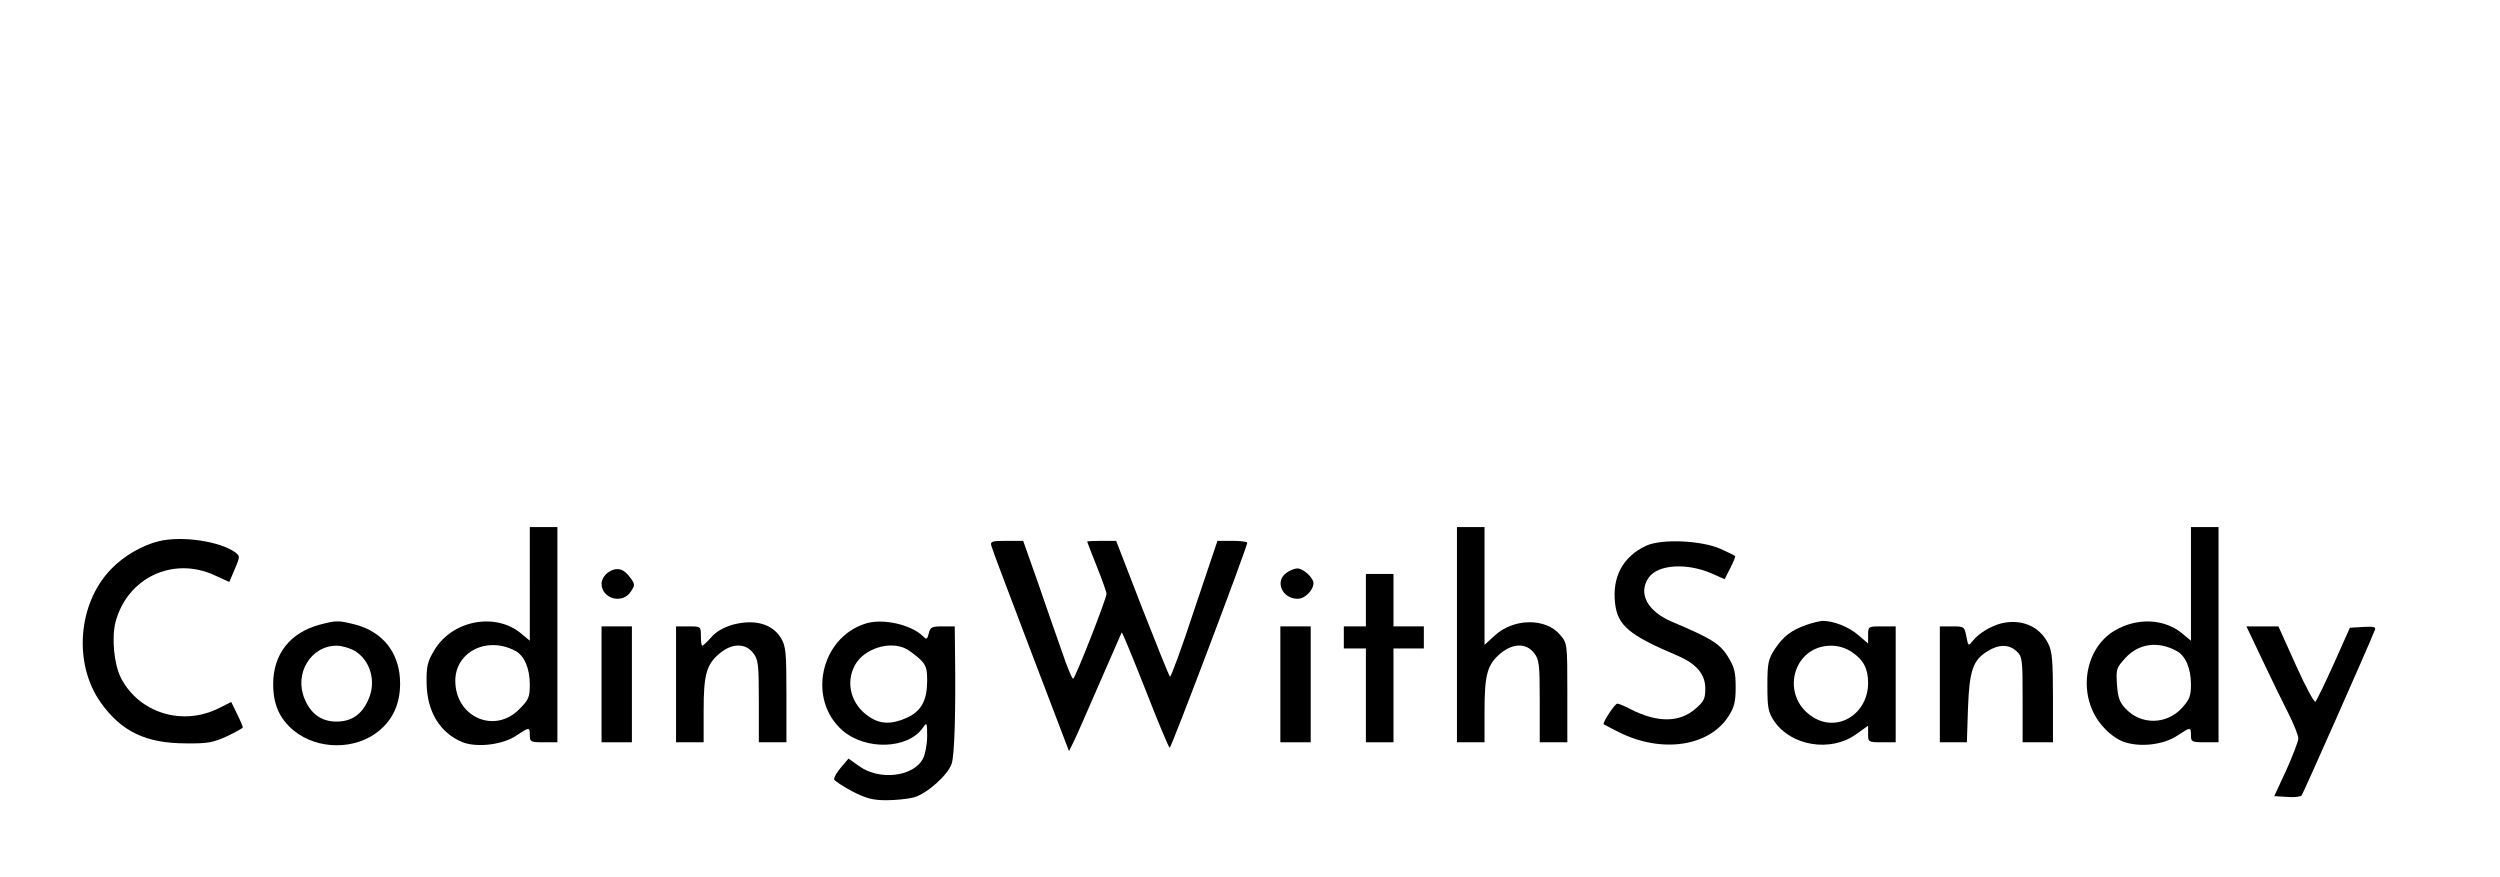 <?xml version="1.0" standalone="no"?>
<!DOCTYPE svg PUBLIC "-//W3C//DTD SVG 20010904//EN"
 "http://www.w3.org/TR/2001/REC-SVG-20010904/DTD/svg10.dtd">
<svg version="1.0" xmlns="http://www.w3.org/2000/svg"
 width="906pt" height="318pt" viewBox="0 0 906 318"
 preserveAspectRatio="xMidYMid meet">

<g transform="translate(0,318) scale(0.1,-0.1)"
fill="#000000" stroke="none">
<path d="M1920 1064 l0 -206 -30 25 c-94 80 -253 49 -317 -61 -24 -40 -28 -58
-27 -117 1 -104 49 -182 131 -215 52 -20 144 -9 192 23 50 33 51 33 51 2 0
-23 3 -25 50 -25 l50 0 0 390 0 390 -50 0 -50 0 0 -206z m-52 -243 c32 -17 52
-63 52 -122 0 -46 -4 -55 -39 -90 -90 -90 -231 -27 -231 104 0 105 116 163
218 108z"/>
<path d="M5280 880 l0 -390 50 0 50 0 0 115 c0 131 10 167 59 208 44 36 92 37
120 1 19 -24 21 -40 21 -175 l0 -149 50 0 50 0 0 179 c0 178 0 180 -26 210
-52 63 -171 61 -239 -4 l-35 -32 0 213 0 214 -50 0 -50 0 0 -390z"/>
<path d="M7940 1064 l0 -206 -30 25 c-65 55 -164 60 -246 12 -114 -67 -137
-242 -44 -347 23 -27 54 -49 78 -57 59 -20 142 -10 191 22 50 33 51 33 51 2 0
-23 3 -25 50 -25 l50 0 0 390 0 390 -50 0 -50 0 0 -206z m-52 -243 c32 -17 52
-63 52 -121 0 -43 -5 -55 -33 -86 -55 -60 -147 -62 -203 -3 -22 23 -29 40 -32
88 -4 56 -2 61 30 96 48 53 118 63 186 26z"/>
<path d="M577 1219 c-60 -14 -129 -54 -174 -101 -121 -124 -138 -343 -38 -484
75 -105 163 -148 310 -148 77 -1 98 3 148 26 31 15 57 29 57 32 0 3 -9 25 -21
49 l-21 43 -44 -22 c-132 -67 -291 -18 -356 110 -25 49 -34 146 -19 203 43
159 207 237 357 169 l55 -25 20 47 c19 44 19 47 2 60 -55 40 -192 61 -276 41z"/>
<path d="M3593 1201 c2 -10 67 -181 143 -381 l138 -362 17 34 c9 18 51 114 94
213 43 99 79 181 80 183 2 2 40 -91 86 -207 45 -116 85 -211 88 -211 6 0 281
728 281 743 0 4 -24 7 -54 7 l-54 0 -84 -250 c-45 -137 -85 -246 -88 -242 -4
4 -49 116 -101 249 l-94 243 -52 0 c-29 0 -53 -1 -53 -3 0 -2 16 -42 35 -90
19 -48 35 -92 35 -99 0 -18 -114 -308 -121 -308 -4 0 -23 46 -42 103 -20 56
-59 168 -87 250 l-52 147 -60 0 c-54 0 -60 -2 -55 -19z"/>
<path d="M5965 1202 c-83 -39 -123 -112 -112 -208 9 -81 51 -116 226 -190 68
-29 101 -67 101 -119 0 -37 -5 -47 -35 -73 -58 -51 -138 -52 -236 -2 -21 11
-42 20 -48 20 -9 0 -55 -70 -49 -75 2 -1 26 -14 54 -28 155 -78 327 -53 398
57 21 33 26 52 26 106 0 56 -5 73 -29 112 -29 46 -61 65 -200 124 -91 38 -126
104 -86 161 34 48 139 54 230 14 l45 -20 21 41 c11 22 19 41 17 43 -2 2 -26
14 -53 26 -71 31 -214 37 -270 11z"/>
<path d="M2203 1105 c-13 -9 -23 -27 -23 -40 0 -55 76 -76 106 -29 16 24 16
27 -3 52 -24 33 -50 38 -80 17z"/>
<path d="M4662 1104 c-43 -30 -16 -94 41 -94 26 0 57 31 57 57 0 19 -37 53
-58 53 -10 0 -28 -7 -40 -16z"/>
<path d="M4950 1005 l0 -95 -40 0 -40 0 0 -40 0 -40 40 0 40 0 0 -170 0 -170
50 0 50 0 0 170 0 170 55 0 55 0 0 40 0 40 -55 0 -55 0 0 95 0 95 -50 0 -50 0
0 -95z"/>
<path d="M1158 916 c-107 -29 -168 -107 -168 -215 0 -74 23 -126 75 -169 86
-70 224 -71 309 0 50 41 76 98 76 171 0 108 -60 187 -164 214 -60 15 -67 15
-128 -1z m128 -95 c56 -34 78 -110 50 -174 -23 -55 -61 -82 -116 -82 -55 0
-93 27 -116 82 -39 91 22 193 116 193 19 0 49 -9 66 -19z"/>
<path d="M2655 916 c-31 -9 -60 -25 -77 -45 -15 -17 -30 -31 -33 -31 -3 0 -5
16 -5 35 0 35 0 35 -45 35 l-45 0 0 -210 0 -210 50 0 50 0 0 115 c0 131 10
167 59 208 44 36 92 37 120 1 19 -24 21 -40 21 -175 l0 -149 50 0 50 0 0 173
c0 154 -2 175 -20 205 -32 52 -96 69 -175 48z"/>
<path d="M3136 920 c-163 -52 -211 -275 -83 -387 84 -73 237 -68 291 9 15 22
16 20 16 -30 0 -29 -7 -66 -15 -81 -34 -66 -158 -81 -232 -27 l-38 27 -28 -33
c-15 -18 -26 -37 -24 -43 2 -5 32 -25 66 -43 51 -26 74 -32 124 -32 34 0 78 5
98 10 48 13 125 82 138 123 10 30 15 182 12 405 l-1 92 -44 0 c-39 0 -45 -3
-50 -25 -6 -23 -8 -24 -22 -10 -43 42 -146 65 -208 45z m147 -91 c12 -6 34
-23 50 -37 23 -22 27 -34 27 -79 0 -71 -21 -110 -73 -134 -56 -25 -97 -24
-138 4 -64 43 -86 121 -51 186 32 60 126 90 185 60z"/>
<path d="M6548 916 c-57 -20 -85 -42 -116 -88 -24 -38 -27 -50 -27 -133 0 -81
3 -96 25 -129 61 -89 203 -113 295 -48 l45 32 0 -30 c0 -29 1 -30 50 -30 l50
0 0 210 0 210 -50 0 c-49 0 -50 0 -50 -31 l0 -31 -35 30 c-34 30 -90 52 -130
52 -11 -1 -37 -7 -57 -14z m163 -99 c42 -28 59 -60 59 -112 0 -111 -108 -180
-198 -125 -123 75 -77 260 64 260 26 0 53 -8 75 -23z"/>
<path d="M7253 921 c-39 -10 -82 -36 -104 -64 -16 -19 -16 -19 -23 17 -7 35
-8 36 -51 36 l-45 0 0 -210 0 -210 49 0 49 0 4 123 c5 137 18 175 71 207 41
26 78 25 105 0 21 -20 22 -29 22 -175 l0 -155 55 0 55 0 0 163 c0 134 -3 168
-18 196 -31 62 -97 89 -169 72z"/>
<path d="M2180 700 l0 -210 55 0 55 0 0 210 0 210 -55 0 -55 0 0 -210z"/>
<path d="M4640 700 l0 -210 55 0 55 0 0 210 0 210 -55 0 -55 0 0 -210z"/>
<path d="M8199 788 c32 -68 75 -156 95 -195 20 -40 36 -80 35 -90 0 -10 -20
-61 -43 -113 l-44 -95 45 -3 c25 -2 49 0 54 5 5 6 235 524 266 601 4 10 -6 12
-43 10 l-48 -3 -58 -130 c-32 -71 -62 -133 -67 -138 -4 -4 -36 55 -71 133
l-63 140 -58 0 -58 0 58 -122z"/>
</g>
</svg>
